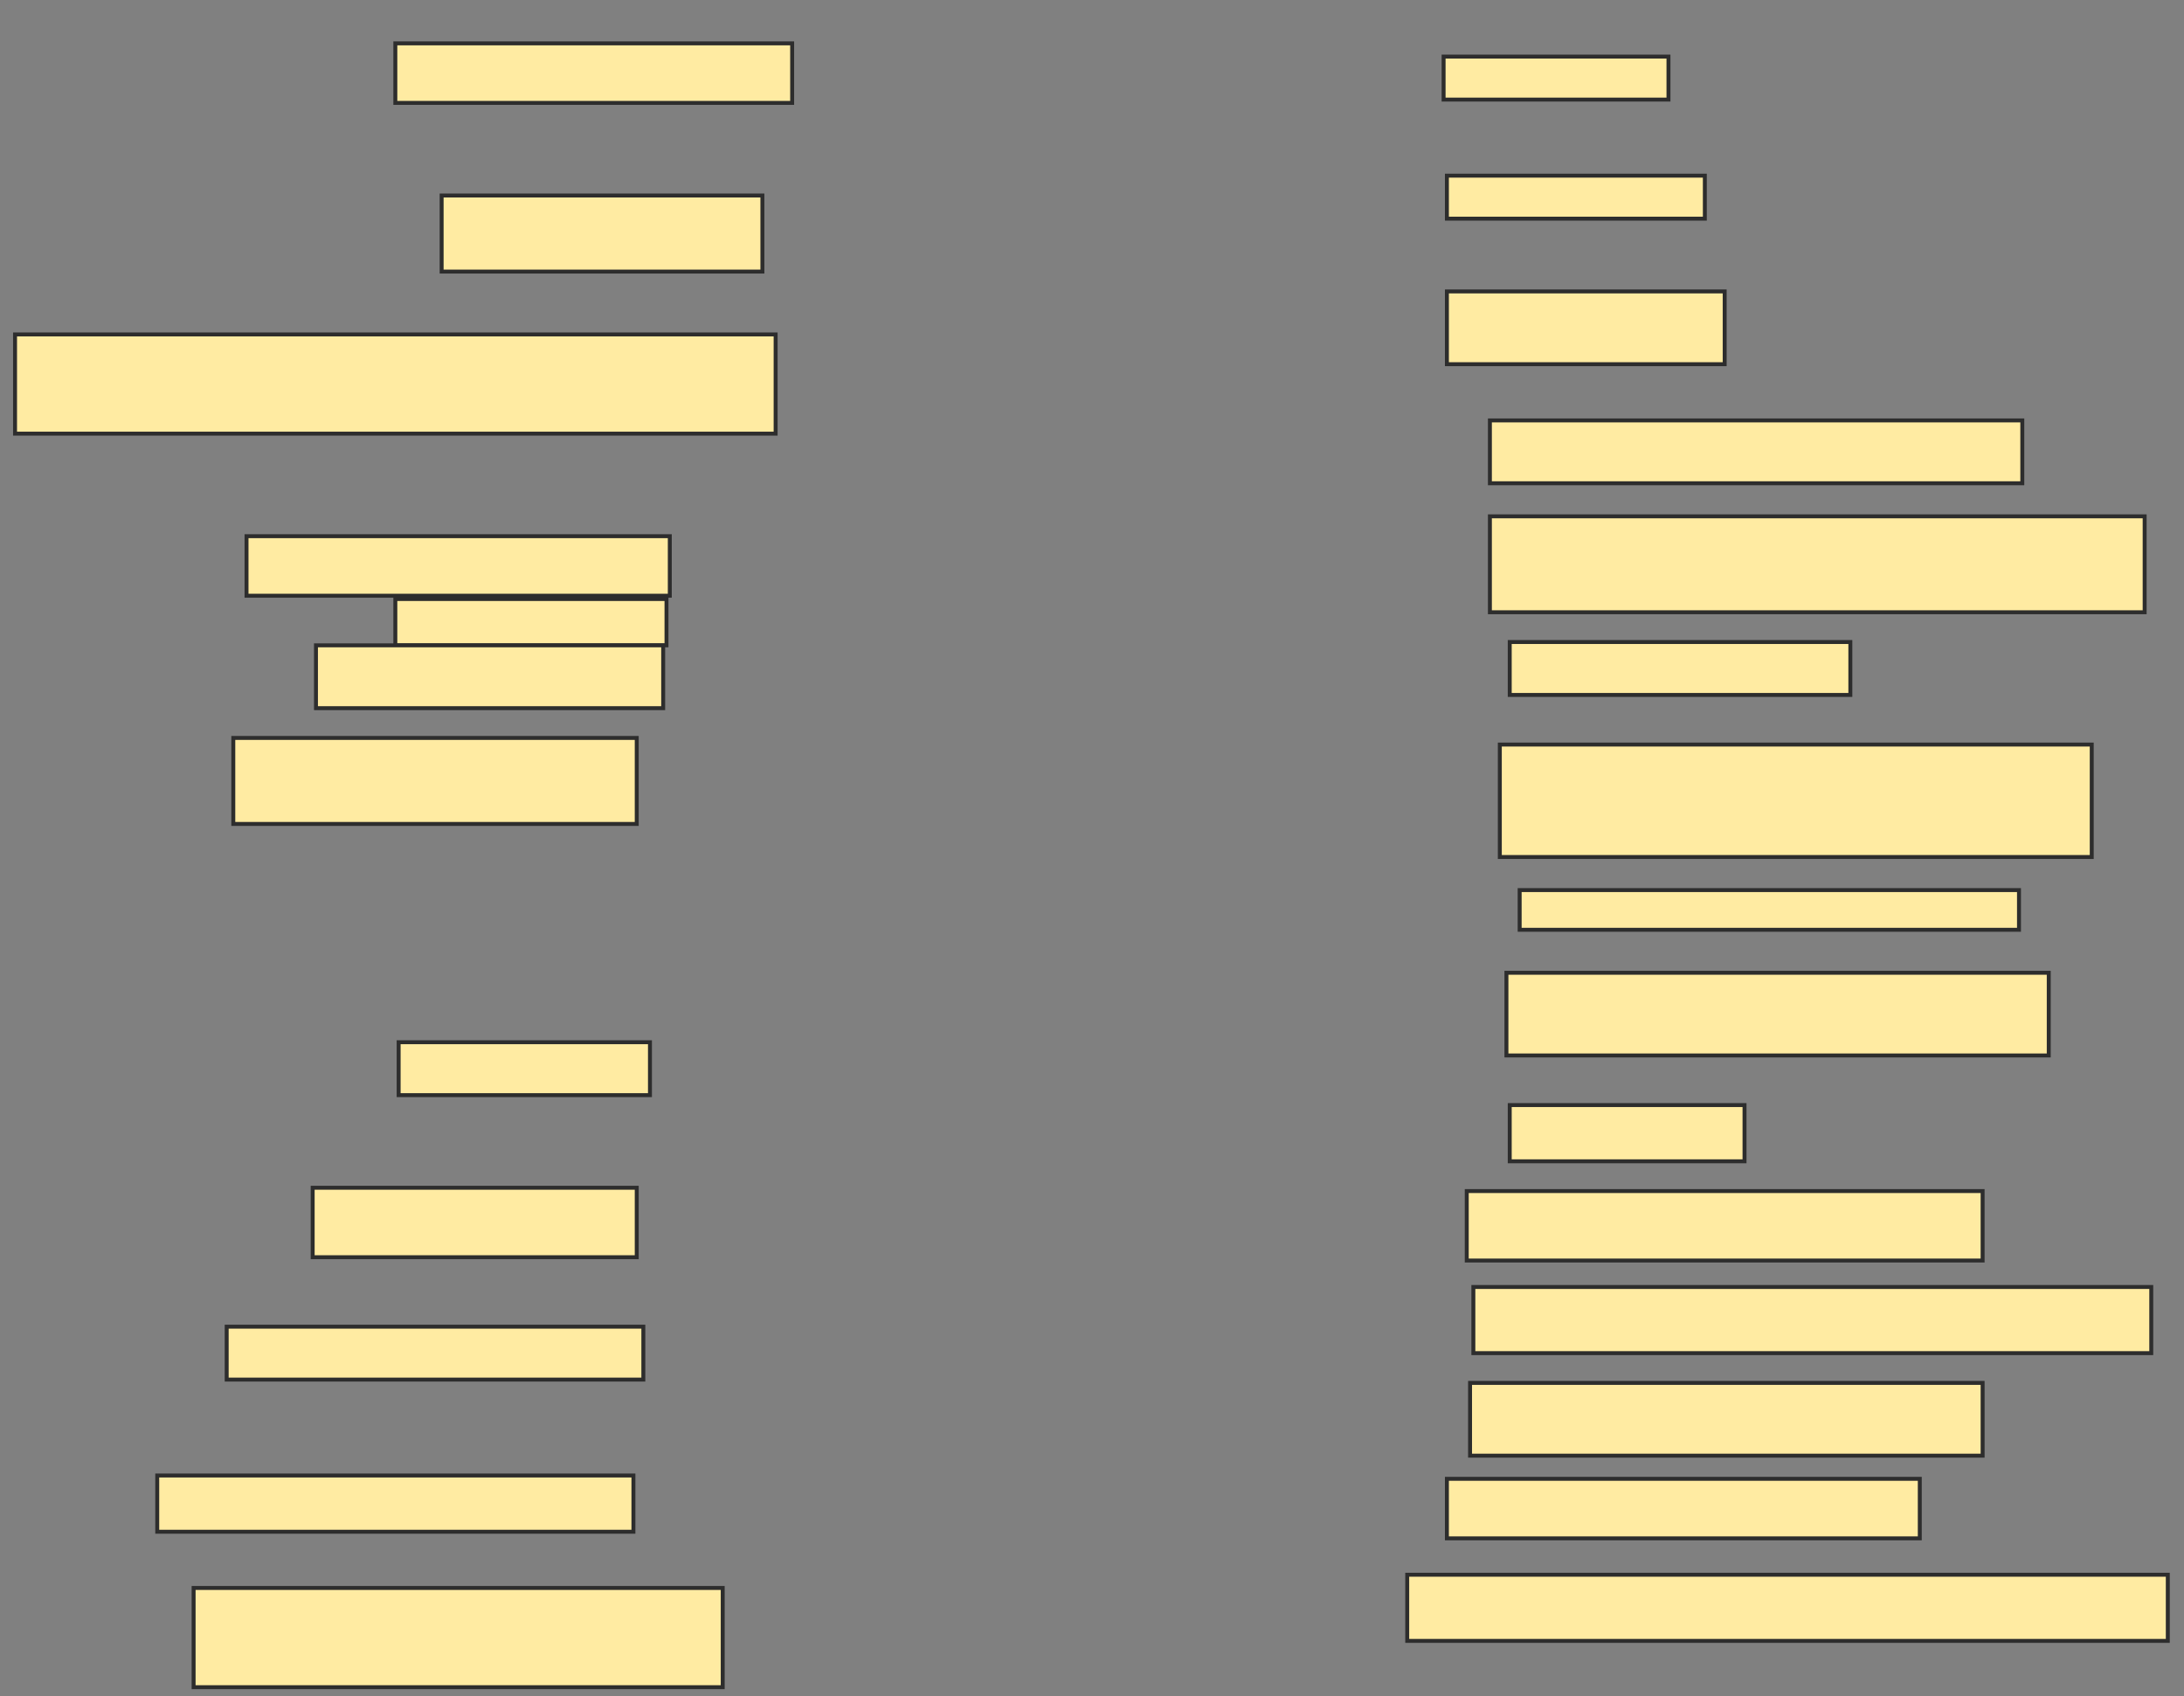 <svg xmlns="http://www.w3.org/2000/svg" width="555" height="431">
 <rect width="100%" height="100%" fill="#808080" stroke="none"/>
 <!-- Created with Image Occlusion Enhanced -->
 <g>
  <title>Labels</title>
 </g>
 <g>
  <title>Masks</title>
  <rect id="a7f146f217ca443ba0eac06afa48b22d-ao-1" height="15.126" width="100.84" y="11.017" x="100.462" stroke-linecap="null" stroke-linejoin="null" stroke-dasharray="null" stroke="#2D2D2D" fill="#FFEBA2"/>
  <rect id="a7f146f217ca443ba0eac06afa48b22d-ao-2" height="19.328" width="81.513" y="49.672" x="112.227" stroke-linecap="null" stroke-linejoin="null" stroke-dasharray="null" stroke="#2D2D2D" fill="#FFEBA2"/>
  <rect id="a7f146f217ca443ba0eac06afa48b22d-ao-3" height="25.21" width="193.277" y="84.966" x="3.824" stroke-linecap="null" stroke-linejoin="null" stroke-dasharray="null" stroke="#2D2D2D" fill="#FFEBA2"/>
  <rect id="a7f146f217ca443ba0eac06afa48b22d-ao-4" height="15.126" width="107.563" y="136.227" x="62.647" stroke-linecap="null" stroke-linejoin="null" stroke-dasharray="null" stroke="#2D2D2D" fill="#FFEBA2"/>
  <rect id="a7f146f217ca443ba0eac06afa48b22d-ao-5" height="11.765" width="68.908" y="152.193" x="100.462" stroke-linecap="null" stroke-linejoin="null" stroke-dasharray="null" stroke="#2D2D2D" fill="#FFEBA2"/>
  <rect id="a7f146f217ca443ba0eac06afa48b22d-ao-6" height="15.966" width="88.235" y="163.958" x="80.294" stroke-linecap="null" stroke-linejoin="null" stroke-dasharray="null" stroke="#2D2D2D" fill="#FFEBA2"/>
  <rect id="a7f146f217ca443ba0eac06afa48b22d-ao-7" height="21.849" width="102.521" y="187.487" x="59.286" stroke-linecap="null" stroke-linejoin="null" stroke-dasharray="null" stroke="#2D2D2D" fill="#FFEBA2"/>
  
  <rect id="a7f146f217ca443ba0eac06afa48b22d-ao-9" height="13.445" width="63.866" y="264.798" x="101.303" stroke-linecap="null" stroke-linejoin="null" stroke-dasharray="null" stroke="#2D2D2D" fill="#FFEBA2"/>
  <rect id="a7f146f217ca443ba0eac06afa48b22d-ao-10" height="17.647" width="82.353" y="301.773" x="79.454" stroke-linecap="null" stroke-linejoin="null" stroke-dasharray="null" stroke="#2D2D2D" fill="#FFEBA2"/>
  <rect id="a7f146f217ca443ba0eac06afa48b22d-ao-11" height="13.445" width="105.882" y="337.067" x="57.605" stroke-linecap="null" stroke-linejoin="null" stroke-dasharray="null" stroke="#2D2D2D" fill="#FFEBA2"/>
  <rect id="a7f146f217ca443ba0eac06afa48b22d-ao-12" height="14.286" width="121.008" y="374.882" x="39.958" stroke-linecap="null" stroke-linejoin="null" stroke-dasharray="null" stroke="#2D2D2D" fill="#FFEBA2"/>
  <rect id="a7f146f217ca443ba0eac06afa48b22d-ao-13" height="25.21" width="134.454" y="403.454" x="49.202" stroke-linecap="null" stroke-linejoin="null" stroke-dasharray="null" stroke="#2D2D2D" fill="#FFEBA2"/>
  <rect id="a7f146f217ca443ba0eac06afa48b22d-ao-14" height="10.924" width="57.143" y="14.378" x="366.849" stroke-linecap="null" stroke-linejoin="null" stroke-dasharray="null" stroke="#2D2D2D" fill="#FFEBA2"/>
  <rect id="a7f146f217ca443ba0eac06afa48b22d-ao-15" height="10.924" width="65.546" y="44.63" x="367.689" stroke-linecap="null" stroke-linejoin="null" stroke-dasharray="null" stroke="#2D2D2D" fill="#FFEBA2"/>
  <rect id="a7f146f217ca443ba0eac06afa48b22d-ao-16" height="18.487" width="70.588" y="74.042" x="367.689" stroke-linecap="null" stroke-linejoin="null" stroke-dasharray="null" stroke="#2D2D2D" fill="#FFEBA2"/>
  <rect id="a7f146f217ca443ba0eac06afa48b22d-ao-17" height="15.966" width="135.294" y="106.815" x="378.613" stroke-linecap="null" stroke-linejoin="null" stroke-dasharray="null" stroke="#2D2D2D" fill="#FFEBA2"/>
  <rect id="a7f146f217ca443ba0eac06afa48b22d-ao-18" height="24.37" width="166.387" y="131.185" x="378.613" stroke-linecap="null" stroke-linejoin="null" stroke-dasharray="null" stroke="#2D2D2D" fill="#FFEBA2"/>
  <rect id="a7f146f217ca443ba0eac06afa48b22d-ao-19" height="13.445" width="86.555" y="163.118" x="383.655" stroke-linecap="null" stroke-linejoin="null" stroke-dasharray="null" stroke="#2D2D2D" fill="#FFEBA2"/>
  <rect id="a7f146f217ca443ba0eac06afa48b22d-ao-20" height="28.571" width="150.42" y="189.168" x="381.134" stroke-linecap="null" stroke-linejoin="null" stroke-dasharray="null" stroke="#2D2D2D" fill="#FFEBA2"/>
  <rect id="a7f146f217ca443ba0eac06afa48b22d-ao-21" height="10.084" width="126.891" y="226.143" x="386.176" stroke-linecap="null" stroke-linejoin="null" stroke-dasharray="null" stroke="#2D2D2D" fill="#FFEBA2"/>
  <rect id="a7f146f217ca443ba0eac06afa48b22d-ao-22" height="21.008" width="137.815" y="247.151" x="382.815" stroke-linecap="null" stroke-linejoin="null" stroke-dasharray="null" stroke="#2D2D2D" fill="#FFEBA2"/>
  <rect id="a7f146f217ca443ba0eac06afa48b22d-ao-23" height="14.286" width="59.664" y="280.765" x="383.655" stroke-linecap="null" stroke-linejoin="null" stroke-dasharray="null" stroke="#2D2D2D" fill="#FFEBA2"/>
  <rect id="a7f146f217ca443ba0eac06afa48b22d-ao-24" height="17.647" width="131.092" y="302.613" x="372.731" stroke-linecap="null" stroke-linejoin="null" stroke-dasharray="null" stroke="#2D2D2D" fill="#FFEBA2"/>
  <rect id="a7f146f217ca443ba0eac06afa48b22d-ao-25" height="16.807" width="172.269" y="326.983" x="374.412" stroke-linecap="null" stroke-linejoin="null" stroke-dasharray="null" stroke="#2D2D2D" fill="#FFEBA2"/>
  <rect id="a7f146f217ca443ba0eac06afa48b22d-ao-26" height="18.487" width="130.252" y="351.353" x="373.571" stroke-linecap="null" stroke-linejoin="null" stroke-dasharray="null" stroke="#2D2D2D" fill="#FFEBA2"/>
  <rect id="a7f146f217ca443ba0eac06afa48b22d-ao-27" height="15.126" width="120.168" y="375.723" x="367.689" stroke-linecap="null" stroke-linejoin="null" stroke-dasharray="null" stroke="#2D2D2D" fill="#FFEBA2"/>
  <rect id="a7f146f217ca443ba0eac06afa48b22d-ao-28" height="16.807" width="193.277" y="400.092" x="357.605" stroke-linecap="null" stroke-linejoin="null" stroke-dasharray="null" stroke="#2D2D2D" fill="#FFEBA2"/>
 </g>
</svg>